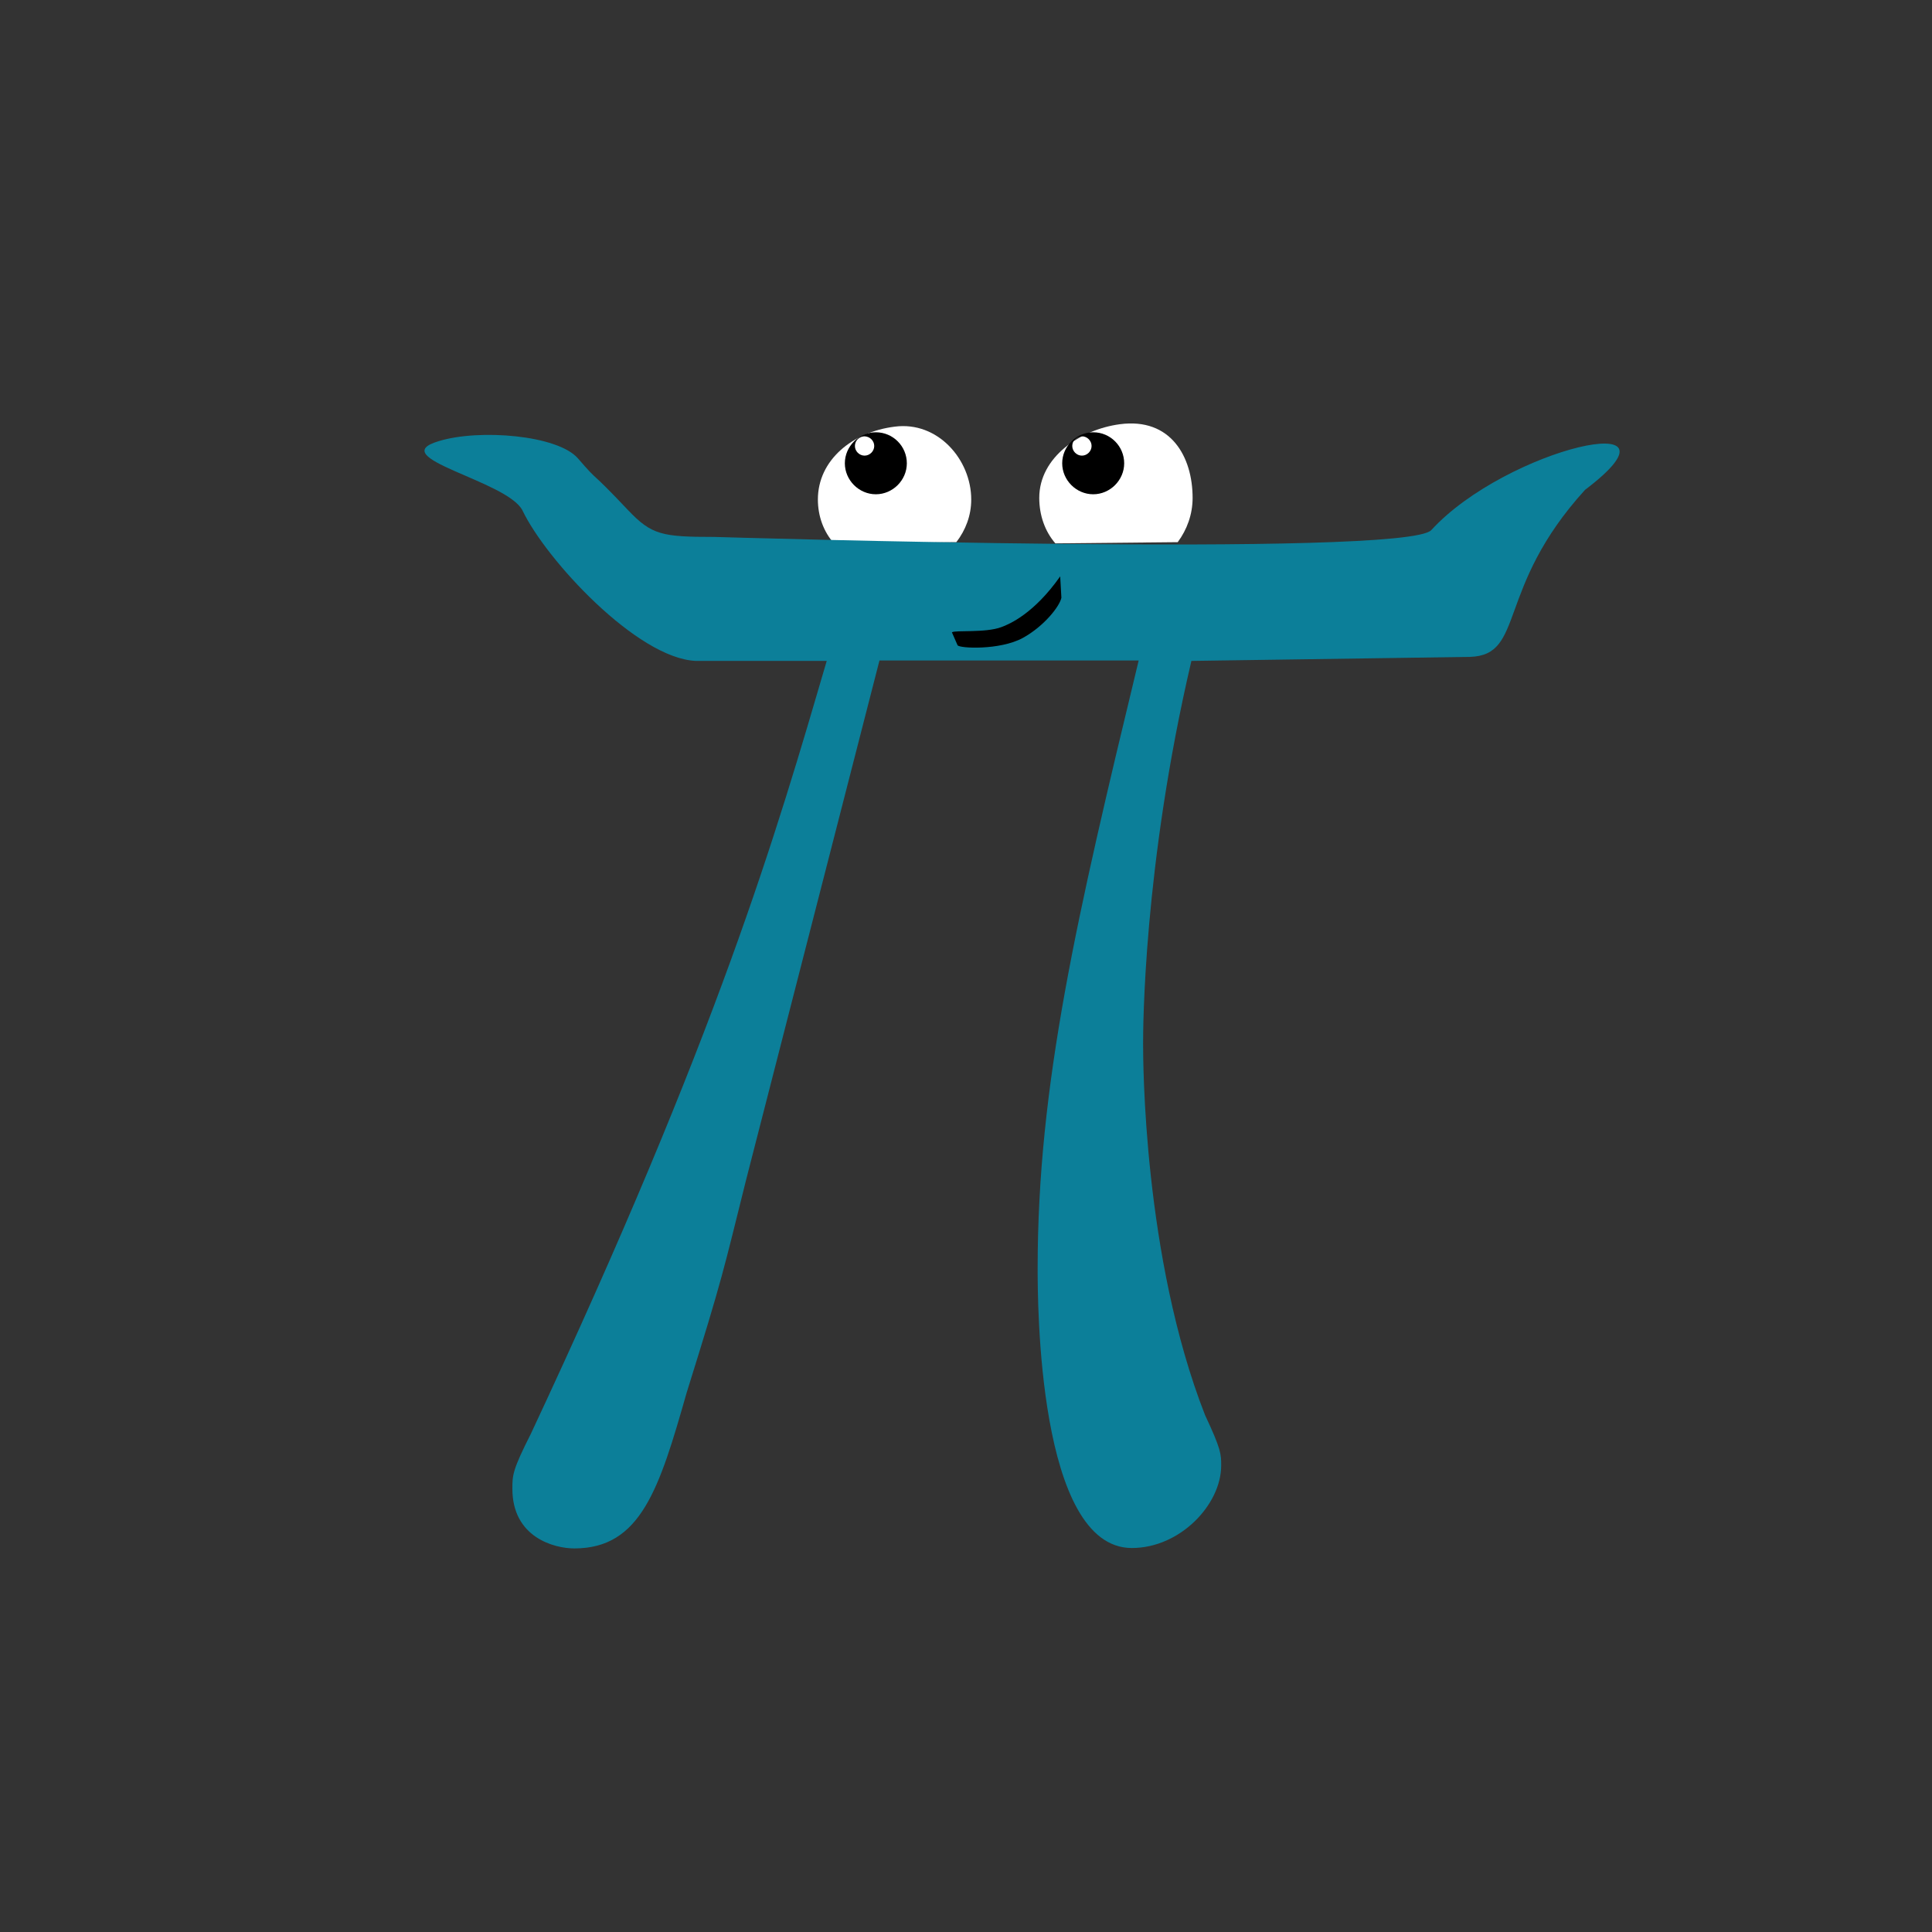 <?xml version="1.0" encoding="utf-8"?>
<!-- Generator: Adobe Illustrator 22.1.0, SVG Export Plug-In . SVG Version: 6.00 Build 0)  -->
<svg version="1.0" id="Layer_1" xmlns="http://www.w3.org/2000/svg" xmlns:xlink="http://www.w3.org/1999/xlink" x="0px" y="0px"
	 viewBox="0 0 480 480" style="enable-background:new 0 0 480 480;" xml:space="preserve">
<rect x="0" y="0" width="480" height="480" fill="#333333" stroke="none"/>
<style type="text/css">
	.st0{fill:#FFFFFF;}
	.st1{fill:#0C7F99;}
</style>
<g>
	<path class="st0" d="M241.3,124.1c0,4-1.4,7.6-3.7,10.6l-30.4,0.3c-2.6-2.9-4-6.8-4-10.9c0-9.8,8.6-16.8,19.1-18.1
		C233,104.6,241.3,114.2,241.3,124.1z"/>
	<path class="st0" d="M296.3,123.7c0,4.1-1.4,7.9-3.7,11l-30.4,0.3c-2.6-3-4-7-4-11.3c0-10.2,10.3-17,20-18.3
		C290.9,103.7,296.3,113.5,296.3,123.7z"/>
	<path d="M214.7,108.4c-1.3,0.1-2.3,1.1-2.3,2.4s1.1,2.4,2.4,2.4c1.3,0,2.4-1.1,2.4-2.4S216.1,108.4,214.7,108.4L214.7,108.4l2.9-1
		c4.3,0,7.7,3.5,7.7,7.7s-3.5,7.7-7.7,7.7s-7.7-3.5-7.7-7.7s3.5-7.7,7.7-7.7"/>
	<path d="M268.7,108.4c-1.3,0.1-2.3,1.1-2.3,2.4s1.1,2.4,2.4,2.4s2.4-1.1,2.4-2.4s-1.1-2.4-2.4-2.4H268.7l2.9-1
		c4.3,0,7.7,3.5,7.7,7.7s-3.5,7.7-7.7,7.7s-7.7-3.5-7.7-7.7s3.5-7.7,7.7-7.7"/>
	<path class="st1" d="M218.5,164.1h64.4c-15.4,63.8-25.1,105.4-25.1,151c0,8,0,69.5,23.4,69.5c12,0,22.2-10.8,22.2-20.5
		c0-2.8,0-4-4-12.5C284,312.3,284,263.3,284,259.3c0-3.4,0-43.9,12-95.1l69.2-1c13.8-0.4,6.3-17,28.6-41.5
		c27.9-21.1-19.5-10.4-38.2,10c-6.3,6.9-178.1,1.7-178.1,1.7c-13.1,0-15.6-0.5-21.5-6.7c-10.2-10.8-6.7-6.2-12.4-12.8
		c-5-5.8-24.5-7.4-34.6-4.3c-13.8,4.1,17,9.8,20.8,17.2c5.8,12.2,28.5,36.8,43.1,37.4h32.5c-12.5,42.7-26.8,92.3-73.5,192
		c-4.6,9.1-4.6,10.3-4.6,13.7c0,12,10.3,14.8,15.4,14.8c16.5,0,21.1-14.8,27.9-38.7c9.1-29.1,9.1-30.2,14.8-53L218.5,164.1"/>
	<path d="M237.9,160.3c0.4,0.8,10.5,1.3,16.2-1.8c5.3-2.9,9.2-7.9,9.6-10l-0.3-5.3c-6.4,9.1-12.4,11.8-14.6,12.6
		c-4,1.5-11.5,0.7-12.3,1.3"/>
</g>
</svg>
